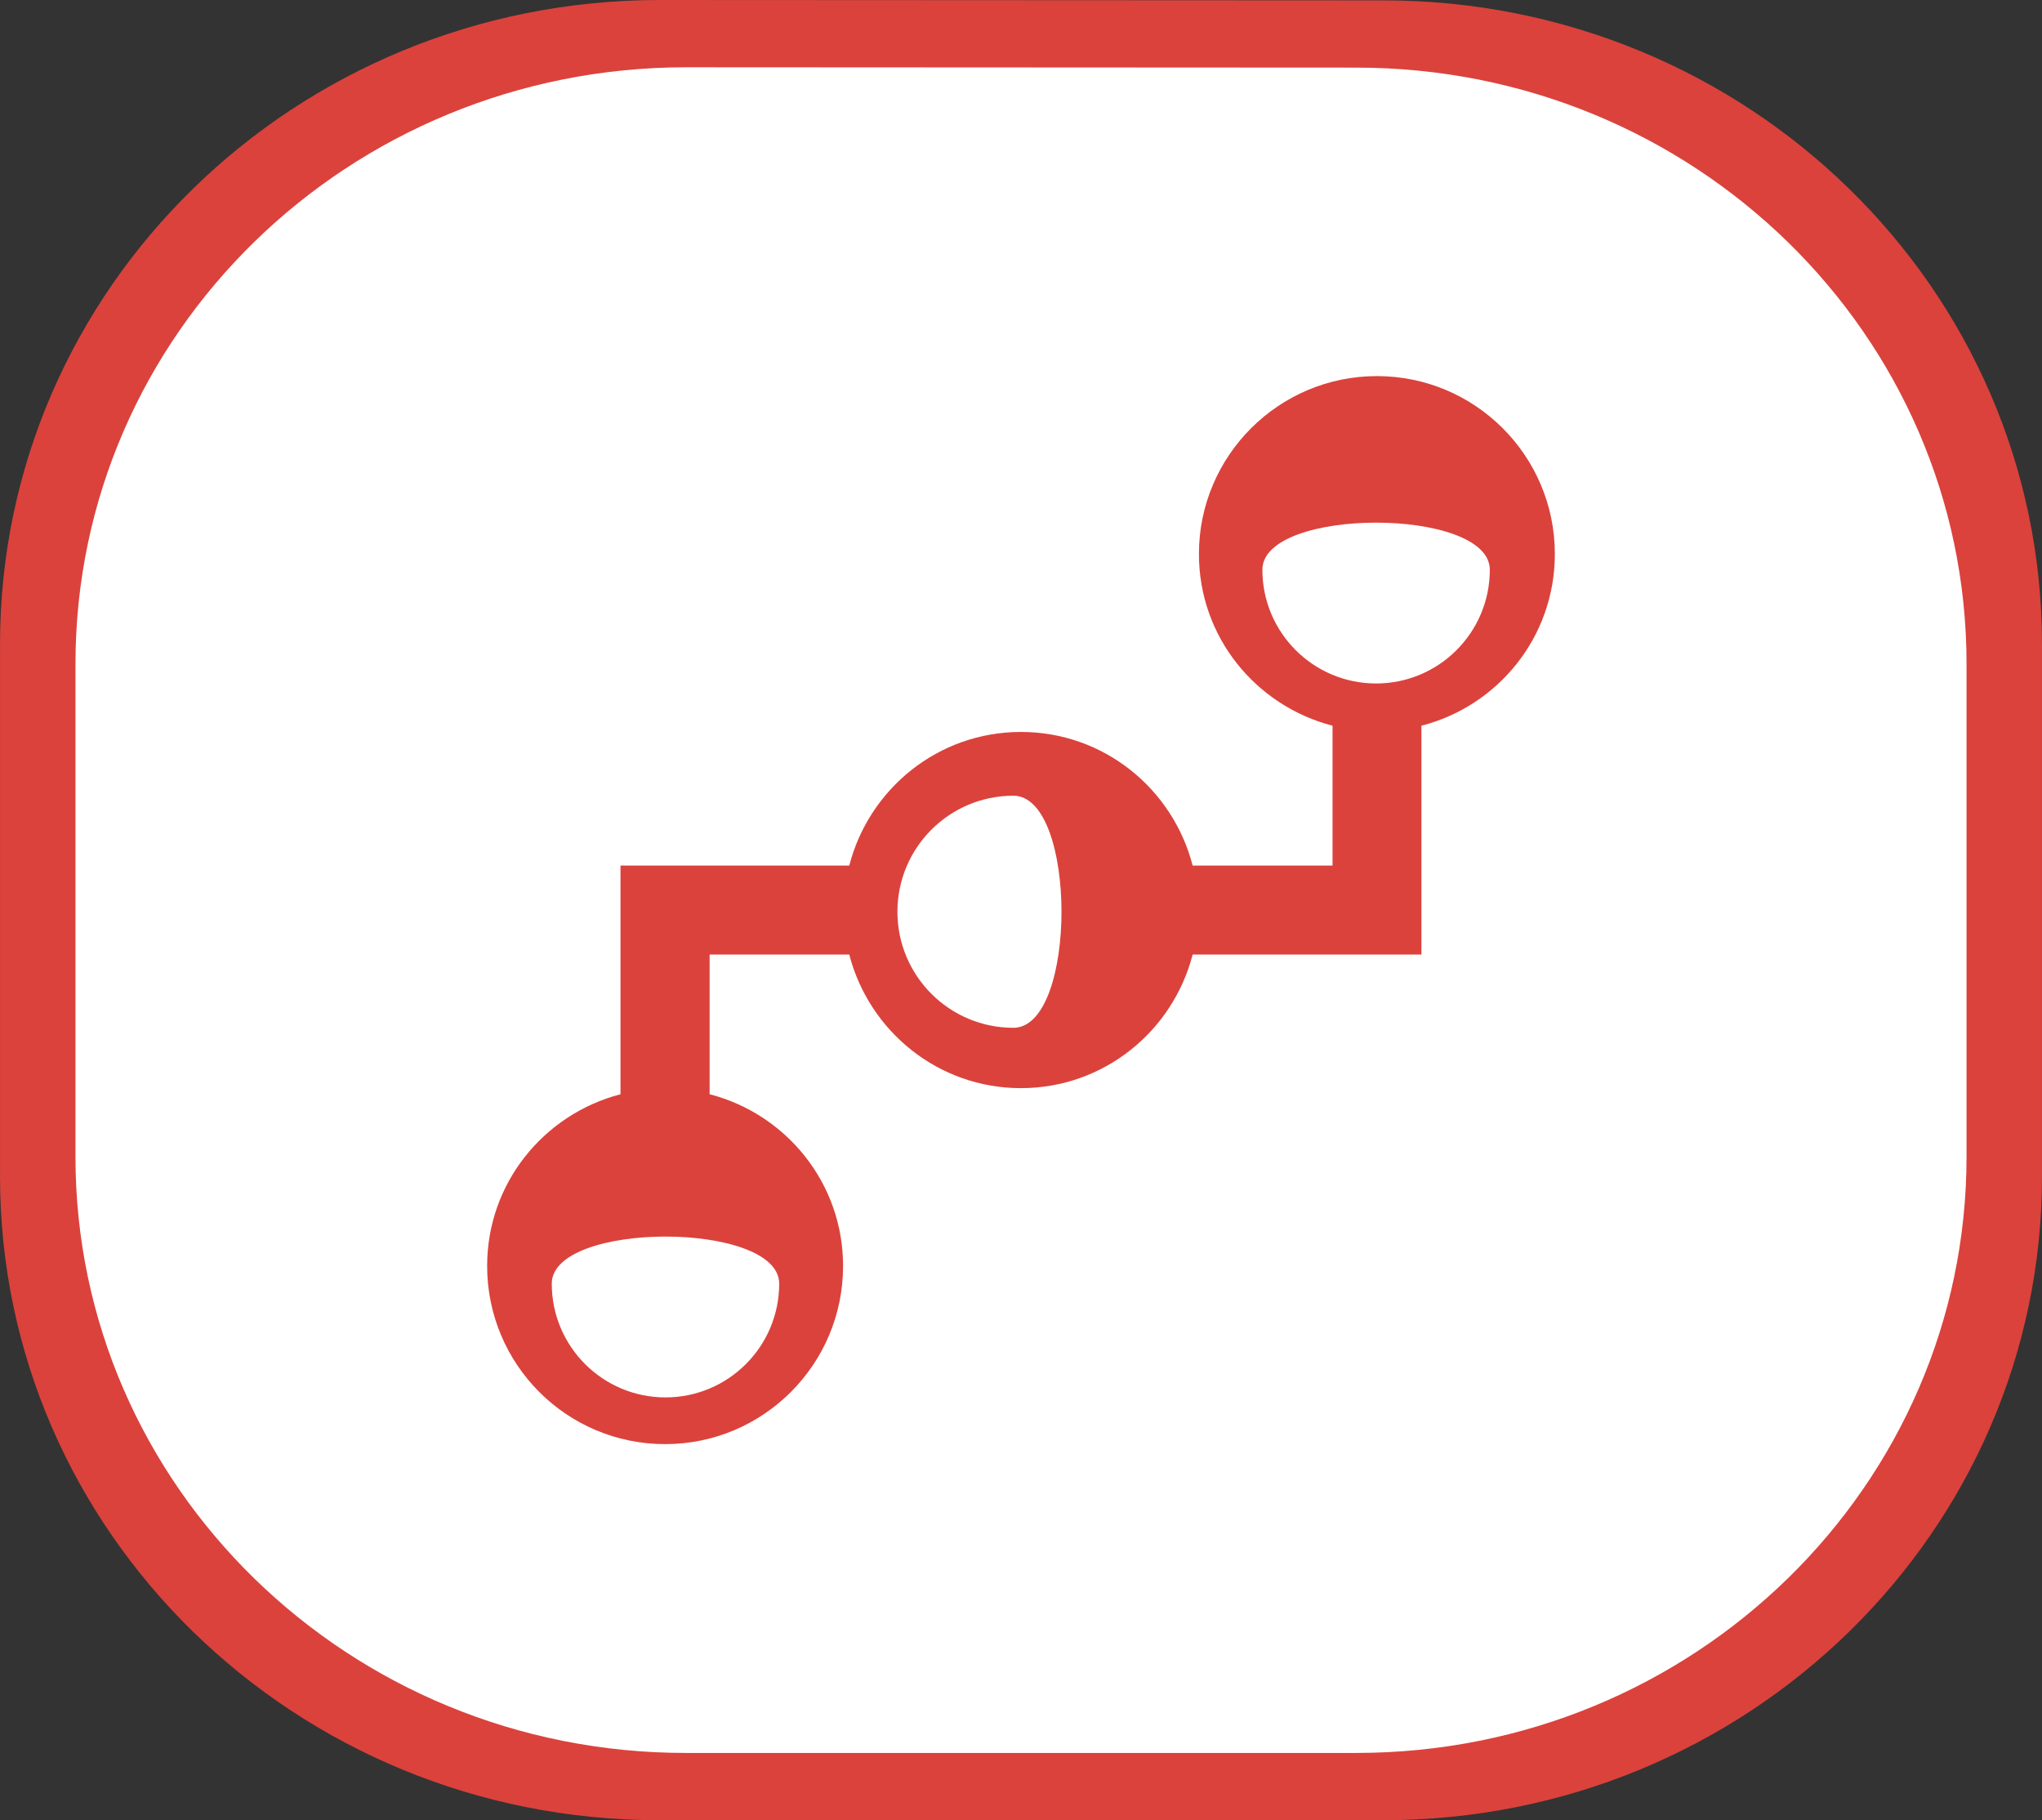 <?xml version="1.0" encoding="utf-8"?>
<!-- Generator: Adobe Illustrator 14.0.0, SVG Export Plug-In  -->
<!DOCTYPE svg PUBLIC "-//W3C//DTD SVG 1.1//EN" "http://www.w3.org/Graphics/SVG/1.1/DTD/svg11.dtd">
<svg version="1.1"
	 xmlns="http://www.w3.org/2000/svg" xmlns:xlink="http://www.w3.org/1999/xlink" xmlns:a="http://ns.adobe.com/AdobeSVGViewerExtensions/3.0/"
	 x="0px" y="0px" width="460px" height="410px" viewBox="-0.005 0 460 410" style="enable-background:new -0.005 0 460 410;"
	 xml:space="preserve">
<rect x="-0.005" y="0" width="460" height="410" fill="#333333" stroke="none"/>
<defs>
</defs>
<path style="fill:#DB423C;" d="M148.458,410C66.469,410,0,345.103,0,265.003V145.109C0,64.896,66.469,0.085,148.458,0l163.188,0.085
	c81.933,0,148.345,64.812,148.345,145.024v119.894c0,80.1-66.412,144.997-148.345,144.997H148.458L148.458,410z"/>
<path style="fill:#FFFFFF;" d="M442.995,260.568c0,74.18-61.521,134.279-137.459,134.279H154.455c-75.938,0-137.459-60.1-137.459-134.279
	V149.536c0-74.284,61.521-134.306,137.459-134.384l151.082,0.078c75.938,0,137.459,60.022,137.459,134.306V260.568z"/>
<path style="fill:#DB423C;" d="M310.176,84.714c-22.131,0-40.1,17.963-40.1,40.078c0,18.678,12.808,34.191,30.099,38.675v31.497h-31.512
	c-4.464-17.284-20.002-30.094-38.687-30.094c-18.647,0-34.205,12.81-38.669,30.094h-51.532v51.513
	c-17.253,4.493-30.042,20.024-30.042,38.674c0,22.163,17.912,40.135,40.1,40.135c22.131,0,40.081-17.972,40.081-40.135
	c0-18.649-12.808-34.229-30.061-38.674v-31.469h31.454c4.464,17.255,20.021,30.094,38.669,30.094
	c18.685,0,34.242-12.839,38.687-30.094h51.533v-51.541c17.271-4.437,30.061-19.997,30.061-38.675
	C350.257,102.677,332.308,84.714,310.176,84.714z M175.524,289.145c0,14.147-11.471,25.619-25.616,25.619
	s-25.616-11.472-25.616-25.619S175.524,274.997,175.524,289.145z M228.281,231.51c-14.428,0-26.124-11.708-26.124-26.138
	c0-14.439,11.696-26.138,26.124-26.138C242.728,179.234,242.728,231.51,228.281,231.51z M309.987,153.953
	c-14.145,0-25.615-11.472-25.615-25.619s51.231-14.147,51.231,0S324.133,153.953,309.987,153.953z"/>
</svg>
